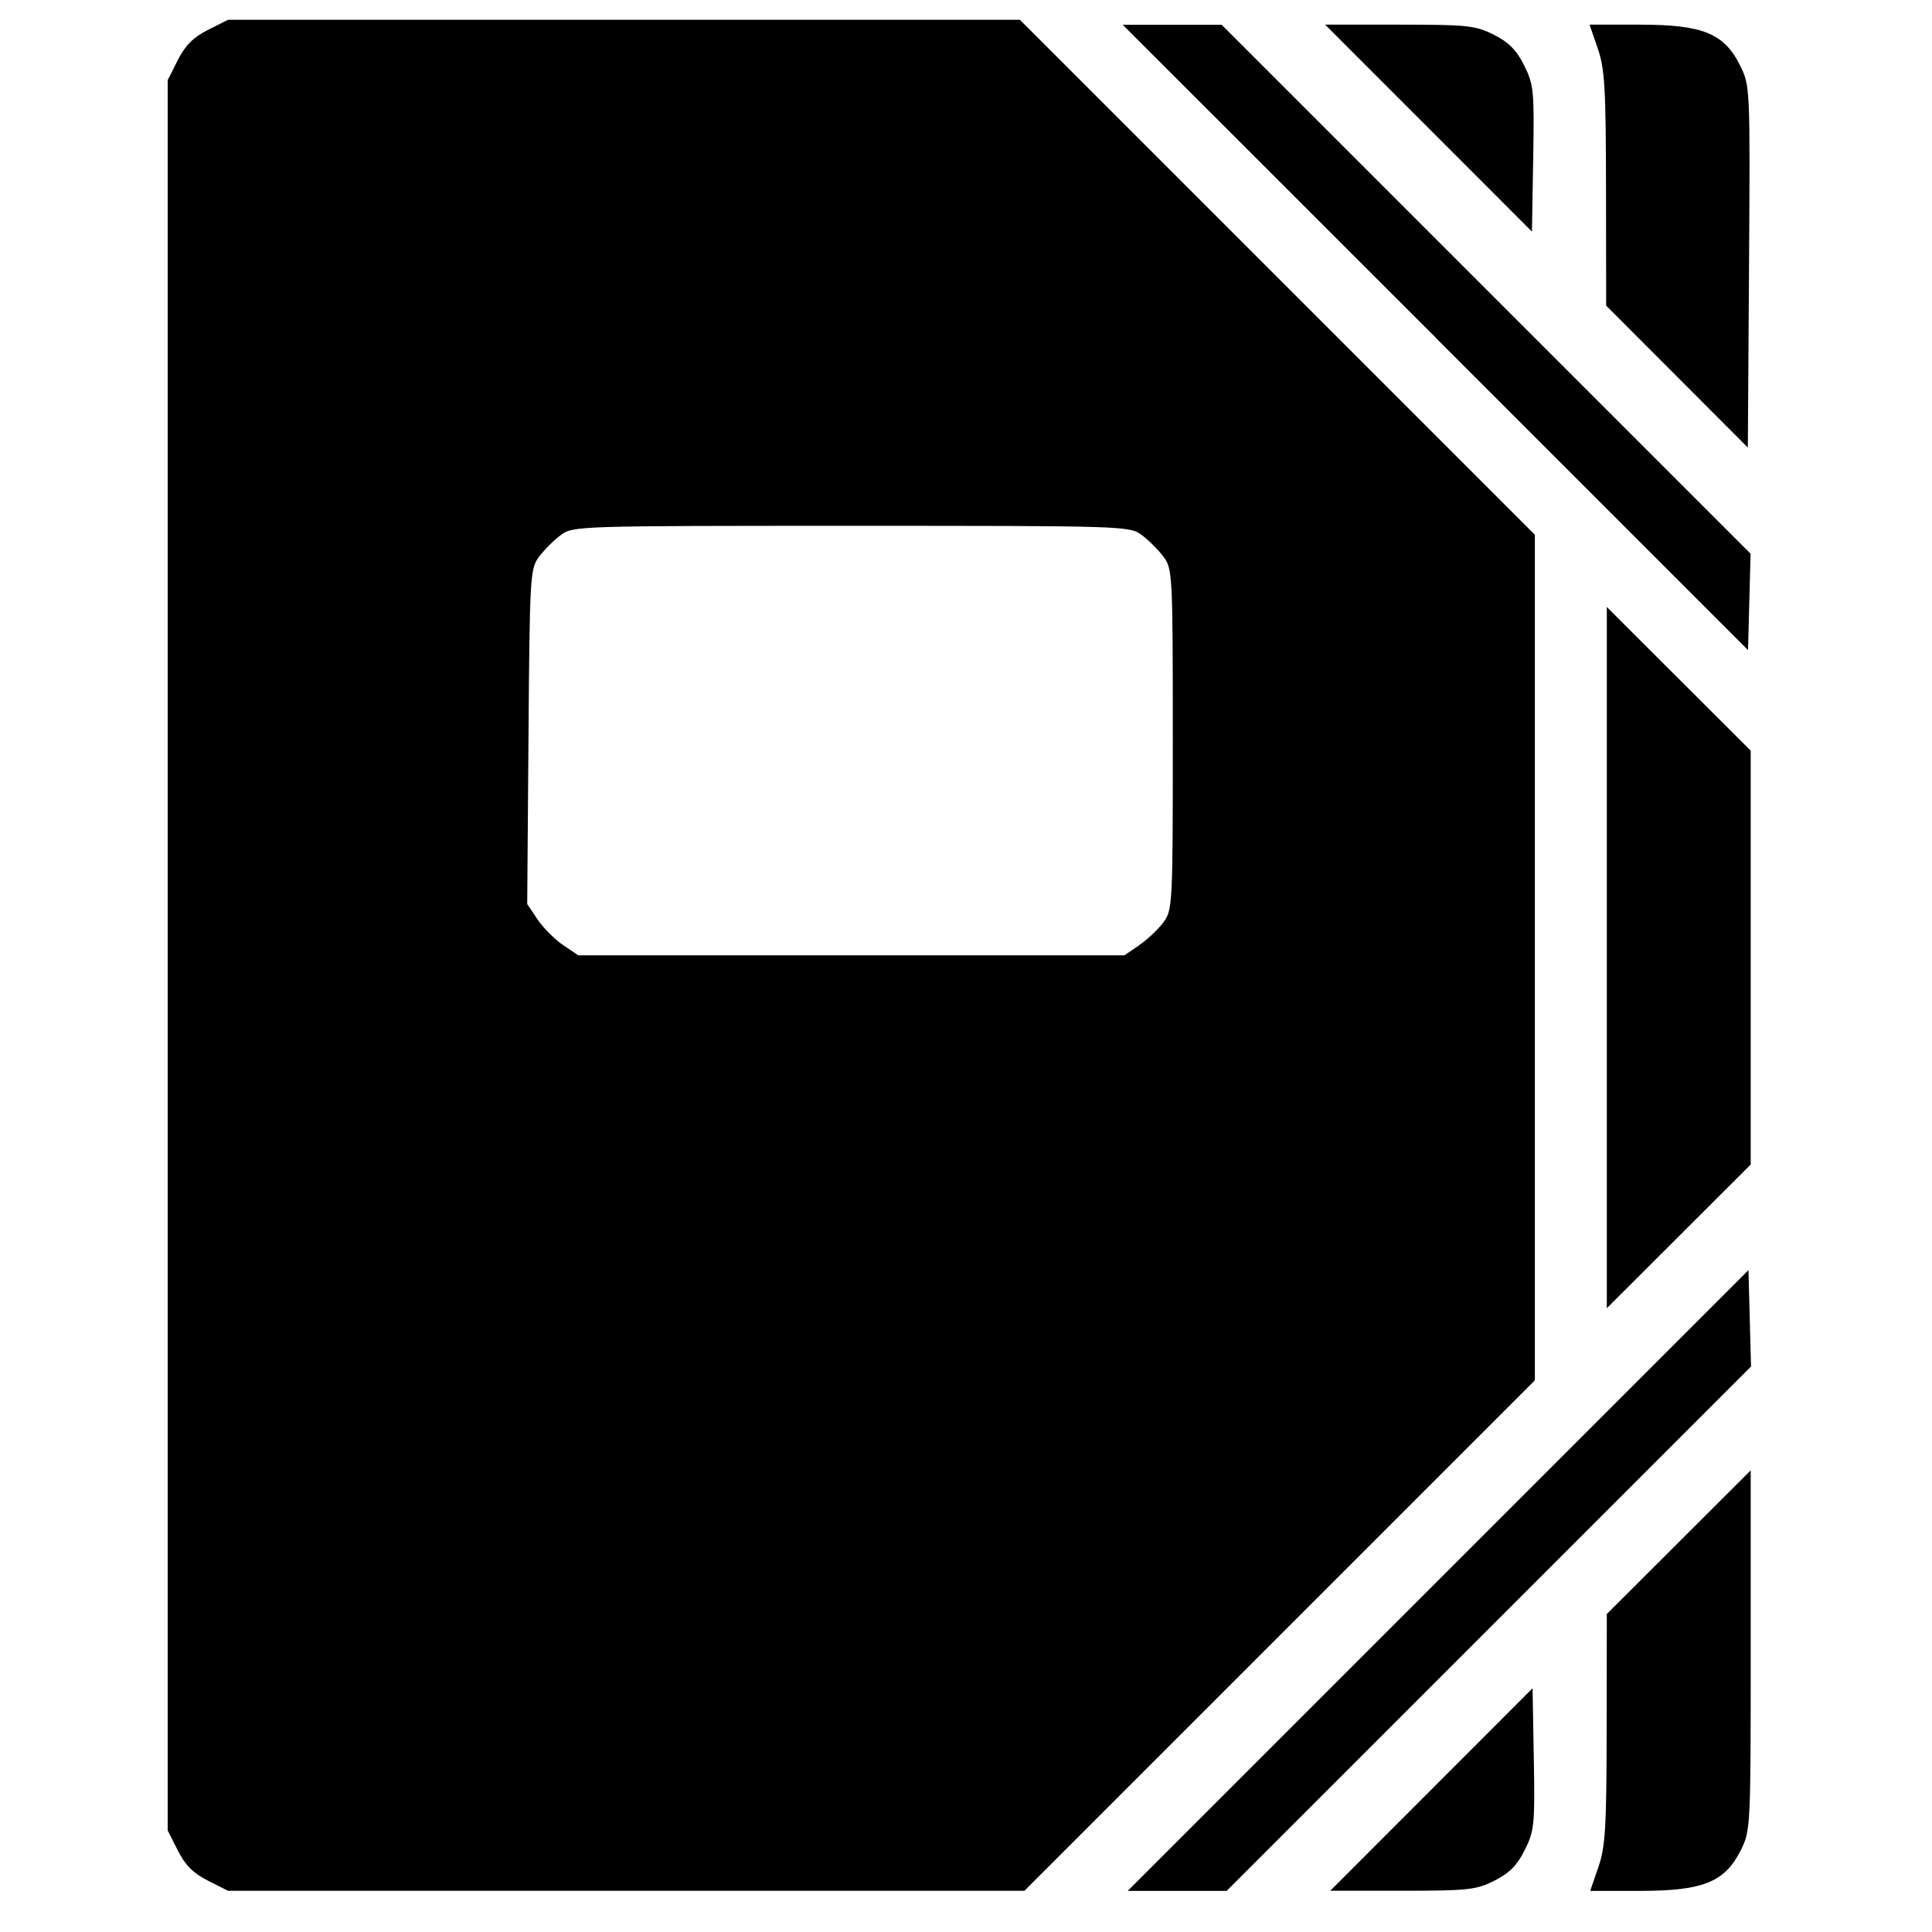 <!-- Created with Inkscape (http://www.inkscape.org/) -->
<svg xmlns:rdf="http://www.w3.org/1999/02/22-rdf-syntax-ns#" xmlns="http://www.w3.org/2000/svg" version="1.1" xmlns:cc="http://creativecommons.org/ns#" xmlns:dc="http://purl.org/dc/elements/1.1/" viewBox="0 0 128 128">
 <g transform="translate(0 -924.4)">
  <path d="m13.78 1049c-0.971-0.49-1.51-1.029-2-2l-0.67-1.33v-57.98-57.98l0.67-1.33c0.49-0.971 1.029-1.51 2-2l1.329-0.67h26.23 26.23l17.06 17.06 17.06 17.06v28.01 28.01l-16.91 16.91-16.91 16.91h-26.38-26.38l-1.329-0.67zm61.69-61.98c0.542-0.369 1.266-1.049 1.608-1.512 0.607-0.819 0.623-1.143 0.623-12.12 0-10.93-0.019-11.3-0.614-12.1-0.338-0.453-0.985-1.099-1.437-1.437-0.81-0.605-1.103-0.614-19.25-0.614s-18.44 0.009-19.25 0.614c-0.453 0.338-1.099 0.984-1.437 1.437-0.591 0.791-0.618 1.246-0.699 11.92l-0.085 11.09 0.688 1.02c0.378 0.561 1.14 1.325 1.693 1.698l1.005 0.677h18.09 18.09l0.985-0.67zm19.81 42.09 20.56-20.56 0.085 3.193 0.085 3.193-17.37 17.37-17.37 17.37h-3.278-3.278l20.56-20.56zm-0.445 13.85 6.702-6.707 0.082 4.671c0.077 4.352 0.036 4.764-0.596 6.037-0.504 1.015-1.02 1.538-2.008 2.036-1.214 0.612-1.745 0.67-6.106 0.67h-4.776l6.702-6.707zm11.06 5.143c0.466-1.348 0.542-2.615 0.55-9.166l0.01-7.602 4.767-4.76 4.767-4.76v11.93c0 11.78-0.008 11.94-0.67 13.26-1.055 2.091-2.496 2.67-6.647 2.67h-3.318l0.54-1.564zm0.56-60.26v-23.23l4.767 4.76 4.767 4.76v13.71 13.71l-4.767 4.76-4.767 4.76v-23.23zm-11.36-41.1-20.71-20.7h3.278 3.278l17.52 17.52 17.52 17.52-0.085 3.193-0.085 3.193-20.71-20.71zm16.01 2.606-4.693-4.7-0.01-7.744c-0.008-6.688-0.083-7.957-0.55-9.308l-0.54-1.564h3.318c4.174 0 5.598 0.577 6.651 2.698 0.67 1.35 0.673 1.418 0.596 13.34l-0.078 11.98-4.693-4.7zm-16.46-16.46-6.851-6.856h4.925c4.515 0 5.036 0.056 6.255 0.67 0.988 0.498 1.504 1.021 2.008 2.036 0.634 1.277 0.673 1.68 0.596 6.186l-0.082 4.82-6.851-6.856z"/>
 </g>
</svg>
